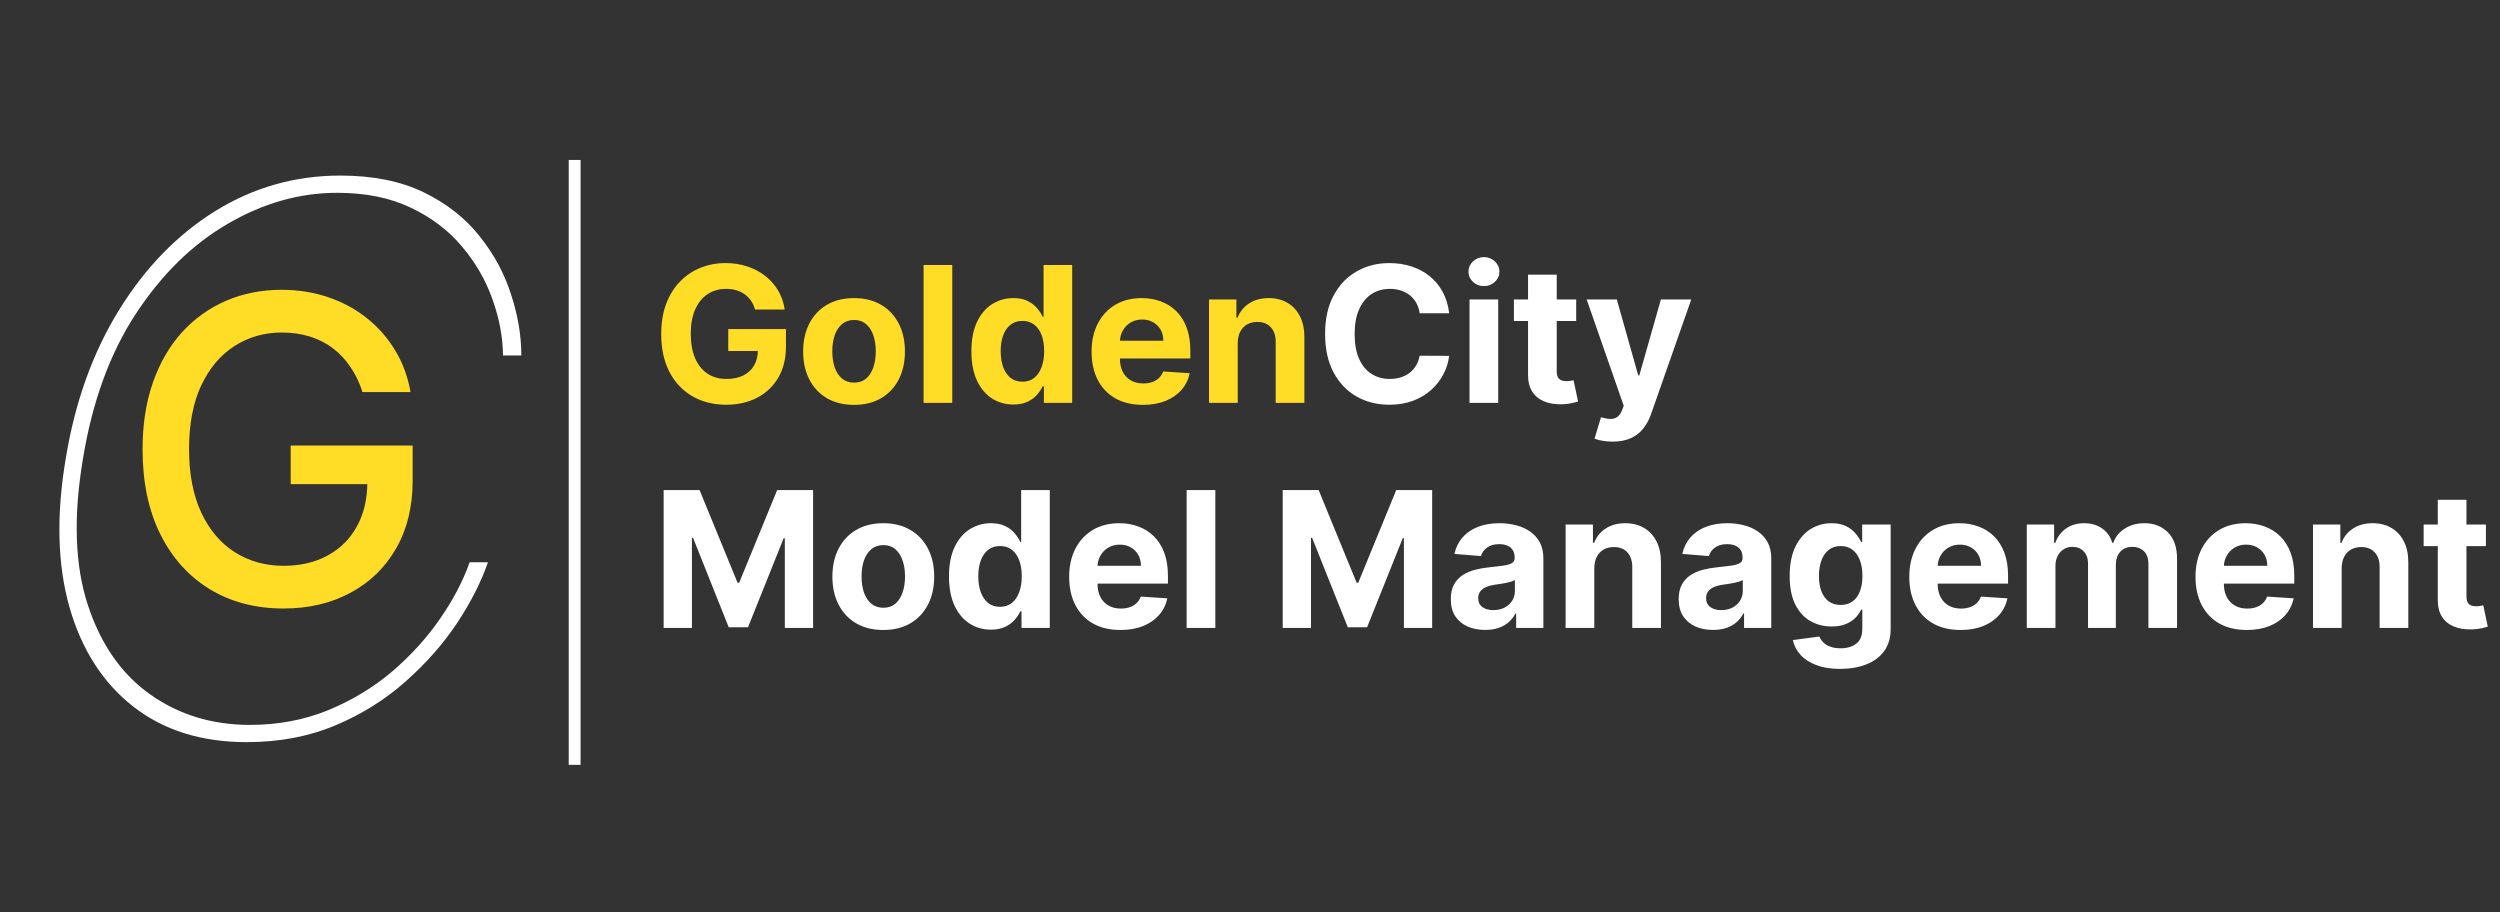     <svg data-testid='logo' width="211" height="77" viewBox="0 0 211 77" fill="none" xmlns="http://www.w3.org/2000/svg">
      <rect x="0" y="0" width="211" height="77" fill="#333333" stroke="none"/>
      <path d="M63.727 26.125C63.648 25.849 63.536 25.604 63.392 25.392C63.248 25.176 63.072 24.994 62.864 24.847C62.659 24.695 62.424 24.579 62.159 24.5C61.898 24.421 61.608 24.381 61.29 24.381C60.695 24.381 60.172 24.528 59.722 24.824C59.275 25.119 58.926 25.549 58.676 26.114C58.426 26.674 58.301 27.36 58.301 28.171C58.301 28.981 58.424 29.671 58.67 30.239C58.917 30.807 59.265 31.241 59.716 31.54C60.167 31.835 60.699 31.983 61.312 31.983C61.869 31.983 62.345 31.884 62.739 31.688C63.136 31.487 63.439 31.204 63.648 30.841C63.86 30.477 63.966 30.047 63.966 29.551L64.466 29.625H61.466V27.773H66.335V29.239C66.335 30.261 66.119 31.14 65.688 31.875C65.256 32.606 64.661 33.17 63.903 33.568C63.146 33.962 62.278 34.159 61.301 34.159C60.21 34.159 59.252 33.919 58.426 33.438C57.6 32.953 56.956 32.265 56.494 31.375C56.036 30.481 55.807 29.421 55.807 28.193C55.807 27.25 55.943 26.409 56.216 25.671C56.492 24.928 56.879 24.299 57.375 23.784C57.871 23.269 58.449 22.877 59.108 22.608C59.767 22.339 60.481 22.204 61.25 22.204C61.909 22.204 62.523 22.301 63.091 22.494C63.659 22.684 64.163 22.953 64.602 23.301C65.046 23.65 65.407 24.064 65.688 24.546C65.968 25.023 66.148 25.549 66.227 26.125H63.727ZM72.081 34.17C71.198 34.17 70.435 33.983 69.791 33.608C69.151 33.229 68.657 32.703 68.308 32.028C67.96 31.35 67.785 30.564 67.785 29.671C67.785 28.769 67.96 27.981 68.308 27.307C68.657 26.629 69.151 26.102 69.791 25.727C70.435 25.349 71.198 25.159 72.081 25.159C72.963 25.159 73.725 25.349 74.365 25.727C75.009 26.102 75.505 26.629 75.854 27.307C76.202 27.981 76.376 28.769 76.376 29.671C76.376 30.564 76.202 31.35 75.854 32.028C75.505 32.703 75.009 33.229 74.365 33.608C73.725 33.983 72.963 34.17 72.081 34.17ZM72.092 32.295C72.494 32.295 72.829 32.182 73.098 31.954C73.367 31.724 73.57 31.409 73.706 31.011C73.846 30.614 73.916 30.161 73.916 29.653C73.916 29.146 73.846 28.693 73.706 28.296C73.57 27.898 73.367 27.583 73.098 27.352C72.829 27.121 72.494 27.006 72.092 27.006C71.687 27.006 71.346 27.121 71.07 27.352C70.797 27.583 70.59 27.898 70.45 28.296C70.314 28.693 70.246 29.146 70.246 29.653C70.246 30.161 70.314 30.614 70.45 31.011C70.59 31.409 70.797 31.724 71.07 31.954C71.346 32.182 71.687 32.295 72.092 32.295ZM80.371 22.364V34H77.95V22.364H80.371ZM85.526 34.142C84.863 34.142 84.262 33.972 83.724 33.631C83.19 33.286 82.766 32.78 82.452 32.114C82.141 31.443 81.986 30.621 81.986 29.648C81.986 28.648 82.147 27.816 82.469 27.153C82.791 26.487 83.219 25.989 83.753 25.659C84.291 25.326 84.88 25.159 85.52 25.159C86.008 25.159 86.416 25.242 86.742 25.409C87.071 25.572 87.336 25.776 87.537 26.023C87.742 26.265 87.897 26.504 88.003 26.739H88.077V22.364H90.492V34H88.105V32.602H88.003C87.889 32.845 87.728 33.085 87.52 33.324C87.315 33.559 87.048 33.754 86.719 33.909C86.393 34.064 85.995 34.142 85.526 34.142ZM86.293 32.216C86.683 32.216 87.012 32.11 87.281 31.898C87.554 31.682 87.762 31.381 87.906 30.994C88.054 30.608 88.128 30.155 88.128 29.636C88.128 29.117 88.056 28.667 87.912 28.284C87.768 27.901 87.56 27.606 87.287 27.398C87.014 27.189 86.683 27.085 86.293 27.085C85.895 27.085 85.56 27.193 85.287 27.409C85.014 27.625 84.808 27.924 84.668 28.307C84.528 28.689 84.457 29.133 84.457 29.636C84.457 30.144 84.528 30.593 84.668 30.983C84.812 31.369 85.018 31.672 85.287 31.892C85.56 32.108 85.895 32.216 86.293 32.216ZM96.459 34.17C95.561 34.17 94.788 33.989 94.141 33.625C93.497 33.258 93.001 32.739 92.652 32.068C92.303 31.394 92.129 30.597 92.129 29.676C92.129 28.778 92.303 27.991 92.652 27.312C93.001 26.634 93.491 26.106 94.124 25.727C94.76 25.349 95.506 25.159 96.362 25.159C96.938 25.159 97.474 25.252 97.97 25.438C98.47 25.619 98.906 25.894 99.277 26.261C99.652 26.629 99.944 27.091 100.152 27.648C100.36 28.201 100.464 28.849 100.464 29.591V30.256H93.095V28.756H98.186C98.186 28.407 98.11 28.099 97.959 27.829C97.807 27.561 97.597 27.35 97.328 27.199C97.063 27.044 96.754 26.966 96.402 26.966C96.035 26.966 95.709 27.051 95.425 27.222C95.144 27.388 94.925 27.614 94.766 27.898C94.606 28.178 94.525 28.491 94.521 28.835V30.261C94.521 30.693 94.601 31.066 94.76 31.381C94.923 31.695 95.152 31.938 95.447 32.108C95.743 32.278 96.093 32.364 96.499 32.364C96.767 32.364 97.014 32.326 97.237 32.25C97.461 32.174 97.652 32.061 97.811 31.909C97.97 31.758 98.091 31.572 98.175 31.352L100.413 31.5C100.3 32.038 100.067 32.508 99.715 32.909C99.366 33.307 98.915 33.617 98.362 33.841C97.813 34.061 97.178 34.17 96.459 34.17ZM104.464 28.954V34H102.044V25.273H104.351V26.812H104.453C104.646 26.305 104.97 25.903 105.425 25.608C105.879 25.309 106.43 25.159 107.078 25.159C107.684 25.159 108.213 25.292 108.663 25.557C109.114 25.822 109.464 26.201 109.714 26.693C109.964 27.182 110.089 27.765 110.089 28.443V34H107.669V28.875C107.673 28.341 107.536 27.924 107.26 27.625C106.983 27.322 106.603 27.171 106.118 27.171C105.792 27.171 105.504 27.241 105.254 27.381C105.008 27.521 104.815 27.725 104.675 27.994C104.538 28.259 104.468 28.579 104.464 28.954Z" fill="#FFDD26"/>
      <path d="M122.31 26.438H119.821C119.776 26.116 119.683 25.829 119.543 25.579C119.402 25.326 119.223 25.11 119.003 24.932C118.783 24.754 118.529 24.617 118.241 24.523C117.957 24.428 117.649 24.381 117.315 24.381C116.713 24.381 116.188 24.53 115.741 24.829C115.295 25.125 114.948 25.557 114.702 26.125C114.455 26.689 114.332 27.375 114.332 28.182C114.332 29.011 114.455 29.708 114.702 30.273C114.952 30.837 115.3 31.263 115.747 31.551C116.194 31.839 116.711 31.983 117.298 31.983C117.628 31.983 117.933 31.939 118.213 31.852C118.497 31.765 118.749 31.638 118.969 31.472C119.188 31.301 119.37 31.095 119.514 30.852C119.662 30.61 119.764 30.333 119.821 30.023L122.31 30.034C122.245 30.568 122.084 31.083 121.827 31.579C121.573 32.072 121.23 32.513 120.798 32.903C120.37 33.29 119.859 33.597 119.264 33.824C118.673 34.047 118.005 34.159 117.259 34.159C116.221 34.159 115.293 33.924 114.474 33.455C113.66 32.985 113.016 32.305 112.543 31.415C112.073 30.525 111.838 29.447 111.838 28.182C111.838 26.913 112.077 25.833 112.554 24.943C113.031 24.053 113.679 23.375 114.497 22.909C115.315 22.439 116.236 22.204 117.259 22.204C117.933 22.204 118.558 22.299 119.134 22.489C119.713 22.678 120.226 22.954 120.673 23.318C121.12 23.678 121.484 24.119 121.764 24.642C122.048 25.165 122.23 25.763 122.31 26.438ZM124.028 34V25.273H126.449V34H124.028ZM125.244 24.148C124.884 24.148 124.576 24.028 124.318 23.79C124.064 23.547 123.938 23.258 123.938 22.921C123.938 22.587 124.064 22.301 124.318 22.062C124.576 21.82 124.884 21.699 125.244 21.699C125.604 21.699 125.911 21.82 126.165 22.062C126.422 22.301 126.551 22.587 126.551 22.921C126.551 23.258 126.422 23.547 126.165 23.79C125.911 24.028 125.604 24.148 125.244 24.148ZM133.03 25.273V27.091H127.774V25.273H133.03ZM128.967 23.182H131.388V31.318C131.388 31.542 131.422 31.716 131.49 31.841C131.558 31.962 131.653 32.047 131.774 32.097C131.899 32.146 132.043 32.17 132.206 32.17C132.32 32.17 132.433 32.161 132.547 32.142C132.661 32.119 132.748 32.102 132.808 32.091L133.189 33.892C133.068 33.93 132.897 33.974 132.678 34.023C132.458 34.076 132.191 34.108 131.876 34.119C131.293 34.142 130.782 34.064 130.342 33.886C129.907 33.708 129.568 33.432 129.325 33.057C129.083 32.682 128.964 32.208 128.967 31.636V23.182ZM136.101 37.273C135.794 37.273 135.506 37.248 135.237 37.199C134.972 37.153 134.752 37.095 134.578 37.023L135.124 35.216C135.408 35.303 135.663 35.35 135.891 35.358C136.122 35.365 136.321 35.312 136.487 35.199C136.658 35.085 136.796 34.892 136.902 34.619L137.044 34.25L133.913 25.273H136.459L138.266 31.682H138.357L140.18 25.273H142.743L139.351 34.943C139.188 35.413 138.966 35.822 138.686 36.17C138.41 36.523 138.059 36.794 137.635 36.983C137.211 37.176 136.699 37.273 136.101 37.273ZM56.011 41.364H59.045L62.25 49.182H62.386L65.591 41.364H68.625V53H66.239V45.426H66.142L63.131 52.943H61.506L58.494 45.398H58.398V53H56.011V41.364ZM74.55 53.17C73.667 53.17 72.904 52.983 72.26 52.608C71.62 52.229 71.126 51.703 70.777 51.028C70.428 50.35 70.254 49.564 70.254 48.67C70.254 47.769 70.428 46.981 70.777 46.307C71.126 45.629 71.62 45.102 72.26 44.727C72.904 44.349 73.667 44.159 74.55 44.159C75.432 44.159 76.194 44.349 76.834 44.727C77.478 45.102 77.974 45.629 78.322 46.307C78.671 46.981 78.845 47.769 78.845 48.67C78.845 49.564 78.671 50.35 78.322 51.028C77.974 51.703 77.478 52.229 76.834 52.608C76.194 52.983 75.432 53.17 74.55 53.17ZM74.561 51.295C74.963 51.295 75.298 51.182 75.567 50.955C75.836 50.724 76.038 50.409 76.175 50.011C76.315 49.614 76.385 49.161 76.385 48.653C76.385 48.146 76.315 47.693 76.175 47.295C76.038 46.898 75.836 46.583 75.567 46.352C75.298 46.121 74.963 46.006 74.561 46.006C74.156 46.006 73.815 46.121 73.538 46.352C73.266 46.583 73.059 46.898 72.919 47.295C72.783 47.693 72.715 48.146 72.715 48.653C72.715 49.161 72.783 49.614 72.919 50.011C73.059 50.409 73.266 50.724 73.538 50.955C73.815 51.182 74.156 51.295 74.561 51.295ZM83.635 53.142C82.972 53.142 82.372 52.972 81.834 52.631C81.3 52.286 80.876 51.78 80.561 51.114C80.251 50.443 80.095 49.621 80.095 48.648C80.095 47.648 80.256 46.816 80.578 46.153C80.9 45.487 81.328 44.989 81.862 44.659C82.4 44.326 82.989 44.159 83.629 44.159C84.118 44.159 84.525 44.242 84.851 44.409C85.18 44.572 85.445 44.776 85.646 45.023C85.851 45.265 86.006 45.504 86.112 45.739H86.186V41.364H88.601V53H86.215V51.602H86.112C85.999 51.845 85.838 52.085 85.629 52.324C85.425 52.559 85.158 52.754 84.828 52.909C84.502 53.064 84.105 53.142 83.635 53.142ZM84.402 51.216C84.792 51.216 85.122 51.11 85.391 50.898C85.663 50.682 85.872 50.381 86.016 49.994C86.163 49.608 86.237 49.155 86.237 48.636C86.237 48.117 86.165 47.667 86.021 47.284C85.877 46.901 85.669 46.606 85.396 46.398C85.124 46.189 84.792 46.085 84.402 46.085C84.004 46.085 83.669 46.193 83.396 46.409C83.124 46.625 82.917 46.924 82.777 47.307C82.637 47.689 82.567 48.133 82.567 48.636C82.567 49.144 82.637 49.593 82.777 49.983C82.921 50.369 83.127 50.672 83.396 50.892C83.669 51.108 84.004 51.216 84.402 51.216ZM94.568 53.17C93.671 53.17 92.898 52.989 92.25 52.625C91.606 52.258 91.11 51.739 90.761 51.068C90.413 50.394 90.239 49.597 90.239 48.676C90.239 47.778 90.413 46.99 90.761 46.312C91.11 45.635 91.6 45.106 92.233 44.727C92.869 44.349 93.615 44.159 94.472 44.159C95.047 44.159 95.583 44.252 96.079 44.438C96.579 44.619 97.015 44.894 97.386 45.261C97.761 45.629 98.053 46.091 98.261 46.648C98.47 47.201 98.574 47.849 98.574 48.591V49.256H91.204V47.756H96.296C96.296 47.407 96.22 47.099 96.068 46.83C95.917 46.561 95.706 46.35 95.438 46.199C95.172 46.044 94.864 45.966 94.511 45.966C94.144 45.966 93.818 46.051 93.534 46.222C93.254 46.388 93.034 46.614 92.875 46.898C92.716 47.178 92.635 47.49 92.631 47.835V49.261C92.631 49.693 92.71 50.066 92.869 50.381C93.032 50.695 93.261 50.938 93.557 51.108C93.852 51.278 94.203 51.364 94.608 51.364C94.877 51.364 95.123 51.326 95.347 51.25C95.57 51.174 95.761 51.061 95.921 50.909C96.079 50.758 96.201 50.572 96.284 50.352L98.523 50.5C98.409 51.038 98.176 51.508 97.824 51.909C97.475 52.307 97.025 52.617 96.472 52.841C95.922 53.061 95.288 53.17 94.568 53.17ZM102.574 41.364V53H100.153V41.364H102.574ZM108.261 41.364H111.295L114.5 49.182H114.636L117.841 41.364H120.875V53H118.489V45.426H118.392L115.381 52.943H113.756L110.744 45.398H110.648V53H108.261V41.364ZM125.345 53.165C124.788 53.165 124.292 53.068 123.857 52.875C123.421 52.678 123.076 52.388 122.822 52.006C122.572 51.619 122.447 51.138 122.447 50.562C122.447 50.078 122.536 49.67 122.714 49.341C122.893 49.011 123.135 48.746 123.442 48.545C123.749 48.345 124.097 48.193 124.487 48.091C124.881 47.989 125.294 47.917 125.726 47.875C126.233 47.822 126.643 47.773 126.953 47.727C127.264 47.678 127.489 47.606 127.629 47.511C127.769 47.417 127.839 47.276 127.839 47.091V47.057C127.839 46.697 127.726 46.419 127.499 46.222C127.275 46.025 126.957 45.926 126.544 45.926C126.108 45.926 125.762 46.023 125.504 46.216C125.247 46.405 125.076 46.644 124.993 46.932L122.754 46.75C122.868 46.22 123.091 45.761 123.425 45.375C123.758 44.985 124.188 44.686 124.714 44.477C125.245 44.265 125.858 44.159 126.555 44.159C127.04 44.159 127.504 44.216 127.947 44.33C128.394 44.443 128.79 44.619 129.135 44.858C129.483 45.097 129.758 45.403 129.959 45.778C130.16 46.15 130.26 46.595 130.26 47.114V53H127.964V51.79H127.896C127.756 52.062 127.569 52.303 127.334 52.511C127.099 52.716 126.817 52.877 126.487 52.994C126.158 53.108 125.777 53.165 125.345 53.165ZM126.038 51.494C126.394 51.494 126.709 51.424 126.982 51.284C127.254 51.14 127.468 50.947 127.624 50.705C127.779 50.462 127.857 50.188 127.857 49.881V48.955C127.781 49.004 127.677 49.049 127.544 49.091C127.415 49.129 127.269 49.165 127.107 49.199C126.944 49.229 126.781 49.258 126.618 49.284C126.455 49.307 126.307 49.328 126.175 49.347C125.891 49.388 125.643 49.455 125.43 49.545C125.218 49.636 125.054 49.76 124.936 49.915C124.819 50.066 124.76 50.256 124.76 50.483C124.76 50.812 124.879 51.064 125.118 51.239C125.36 51.409 125.667 51.494 126.038 51.494ZM134.558 47.955V53H132.138V44.273H134.445V45.812H134.547C134.74 45.305 135.064 44.903 135.518 44.608C135.973 44.309 136.524 44.159 137.172 44.159C137.778 44.159 138.306 44.292 138.757 44.557C139.208 44.822 139.558 45.201 139.808 45.693C140.058 46.182 140.183 46.765 140.183 47.443V53H137.763V47.875C137.767 47.341 137.63 46.924 137.354 46.625C137.077 46.322 136.696 46.17 136.212 46.17C135.886 46.17 135.598 46.24 135.348 46.381C135.102 46.521 134.909 46.725 134.768 46.994C134.632 47.26 134.562 47.58 134.558 47.955ZM144.58 53.165C144.023 53.165 143.527 53.068 143.091 52.875C142.655 52.678 142.311 52.388 142.057 52.006C141.807 51.619 141.682 51.138 141.682 50.562C141.682 50.078 141.771 49.67 141.949 49.341C142.127 49.011 142.369 48.746 142.676 48.545C142.983 48.345 143.331 48.193 143.722 48.091C144.116 47.989 144.528 47.917 144.96 47.875C145.468 47.822 145.877 47.773 146.188 47.727C146.498 47.678 146.723 47.606 146.864 47.511C147.004 47.417 147.074 47.276 147.074 47.091V47.057C147.074 46.697 146.96 46.419 146.733 46.222C146.509 46.025 146.191 45.926 145.778 45.926C145.343 45.926 144.996 46.023 144.739 46.216C144.481 46.405 144.311 46.644 144.227 46.932L141.989 46.75C142.102 46.22 142.326 45.761 142.659 45.375C142.992 44.985 143.422 44.686 143.949 44.477C144.479 44.265 145.093 44.159 145.79 44.159C146.275 44.159 146.739 44.216 147.182 44.33C147.629 44.443 148.025 44.619 148.369 44.858C148.718 45.097 148.992 45.403 149.193 45.778C149.394 46.15 149.494 46.595 149.494 47.114V53H147.199V51.79H147.131C146.991 52.062 146.803 52.303 146.568 52.511C146.333 52.716 146.051 52.877 145.722 52.994C145.392 53.108 145.011 53.165 144.58 53.165ZM145.273 51.494C145.629 51.494 145.943 51.424 146.216 51.284C146.489 51.14 146.703 50.947 146.858 50.705C147.013 50.462 147.091 50.188 147.091 49.881V48.955C147.015 49.004 146.911 49.049 146.778 49.091C146.65 49.129 146.504 49.165 146.341 49.199C146.178 49.229 146.015 49.258 145.852 49.284C145.689 49.307 145.542 49.328 145.409 49.347C145.125 49.388 144.877 49.455 144.665 49.545C144.453 49.636 144.288 49.76 144.17 49.915C144.053 50.066 143.994 50.256 143.994 50.483C143.994 50.812 144.114 51.064 144.352 51.239C144.595 51.409 144.902 51.494 145.273 51.494ZM155.304 56.455C154.52 56.455 153.848 56.347 153.287 56.131C152.73 55.919 152.287 55.629 151.957 55.261C151.628 54.894 151.414 54.481 151.315 54.023L153.554 53.722C153.622 53.896 153.73 54.059 153.878 54.21C154.026 54.362 154.221 54.483 154.463 54.574C154.709 54.669 155.009 54.716 155.361 54.716C155.887 54.716 156.321 54.587 156.662 54.33C157.007 54.076 157.179 53.65 157.179 53.051V51.455H157.077C156.971 51.697 156.812 51.926 156.599 52.142C156.387 52.358 156.115 52.534 155.781 52.67C155.448 52.807 155.05 52.875 154.588 52.875C153.933 52.875 153.336 52.724 152.798 52.42C152.264 52.114 151.838 51.646 151.52 51.017C151.205 50.385 151.048 49.585 151.048 48.619C151.048 47.631 151.209 46.805 151.531 46.142C151.853 45.479 152.281 44.983 152.815 44.653C153.353 44.324 153.942 44.159 154.582 44.159C155.071 44.159 155.48 44.242 155.81 44.409C156.139 44.572 156.404 44.776 156.605 45.023C156.81 45.265 156.967 45.504 157.077 45.739H157.168V44.273H159.571V53.085C159.571 53.828 159.389 54.449 159.026 54.949C158.662 55.449 158.158 55.824 157.514 56.074C156.874 56.328 156.137 56.455 155.304 56.455ZM155.355 51.057C155.745 51.057 156.075 50.96 156.344 50.767C156.616 50.57 156.825 50.29 156.969 49.926C157.116 49.559 157.19 49.119 157.19 48.608C157.19 48.097 157.118 47.653 156.974 47.278C156.83 46.9 156.622 46.606 156.349 46.398C156.077 46.189 155.745 46.085 155.355 46.085C154.957 46.085 154.622 46.193 154.349 46.409C154.077 46.621 153.87 46.917 153.73 47.295C153.59 47.674 153.52 48.112 153.52 48.608C153.52 49.112 153.59 49.547 153.73 49.915C153.874 50.278 154.08 50.561 154.349 50.761C154.622 50.958 154.957 51.057 155.355 51.057ZM165.474 53.17C164.577 53.17 163.804 52.989 163.156 52.625C162.512 52.258 162.016 51.739 161.668 51.068C161.319 50.394 161.145 49.597 161.145 48.676C161.145 47.778 161.319 46.99 161.668 46.312C162.016 45.635 162.507 45.106 163.139 44.727C163.776 44.349 164.522 44.159 165.378 44.159C165.954 44.159 166.49 44.252 166.986 44.438C167.486 44.619 167.921 44.894 168.293 45.261C168.668 45.629 168.959 46.091 169.168 46.648C169.376 47.201 169.48 47.849 169.48 48.591V49.256H162.111V47.756H167.202C167.202 47.407 167.126 47.099 166.974 46.83C166.823 46.561 166.613 46.35 166.344 46.199C166.079 46.044 165.77 45.966 165.418 45.966C165.05 45.966 164.724 46.051 164.44 46.222C164.16 46.388 163.94 46.614 163.781 46.898C163.622 47.178 163.541 47.49 163.537 47.835V49.261C163.537 49.693 163.616 50.066 163.776 50.381C163.938 50.695 164.168 50.938 164.463 51.108C164.759 51.278 165.109 51.364 165.514 51.364C165.783 51.364 166.029 51.326 166.253 51.25C166.476 51.174 166.668 51.061 166.827 50.909C166.986 50.758 167.107 50.572 167.19 50.352L169.429 50.5C169.315 51.038 169.082 51.508 168.73 51.909C168.382 52.307 167.931 52.617 167.378 52.841C166.829 53.061 166.194 53.17 165.474 53.17ZM171.06 53V44.273H173.366V45.812H173.469C173.651 45.301 173.954 44.898 174.378 44.602C174.802 44.307 175.31 44.159 175.901 44.159C176.499 44.159 177.009 44.309 177.429 44.608C177.849 44.903 178.13 45.305 178.27 45.812H178.361C178.539 45.312 178.861 44.913 179.327 44.614C179.796 44.311 180.351 44.159 180.991 44.159C181.806 44.159 182.467 44.419 182.974 44.938C183.486 45.453 183.741 46.184 183.741 47.131V53H181.327V47.608C181.327 47.123 181.198 46.76 180.94 46.517C180.683 46.275 180.361 46.153 179.974 46.153C179.535 46.153 179.192 46.294 178.946 46.574C178.7 46.85 178.577 47.216 178.577 47.67V53H176.23V47.557C176.23 47.129 176.107 46.788 175.861 46.534C175.618 46.28 175.298 46.153 174.901 46.153C174.632 46.153 174.389 46.222 174.173 46.358C173.961 46.49 173.793 46.678 173.668 46.92C173.543 47.159 173.48 47.439 173.48 47.761V53H171.06ZM189.631 53.17C188.733 53.17 187.96 52.989 187.312 52.625C186.669 52.258 186.172 51.739 185.824 51.068C185.475 50.394 185.301 49.597 185.301 48.676C185.301 47.778 185.475 46.99 185.824 46.312C186.172 45.635 186.663 45.106 187.295 44.727C187.932 44.349 188.678 44.159 189.534 44.159C190.11 44.159 190.646 44.252 191.142 44.438C191.642 44.619 192.078 44.894 192.449 45.261C192.824 45.629 193.116 46.091 193.324 46.648C193.532 47.201 193.636 47.849 193.636 48.591V49.256H186.267V47.756H191.358C191.358 47.407 191.282 47.099 191.131 46.83C190.979 46.561 190.769 46.35 190.5 46.199C190.235 46.044 189.926 45.966 189.574 45.966C189.206 45.966 188.881 46.051 188.597 46.222C188.316 46.388 188.097 46.614 187.938 46.898C187.778 47.178 187.697 47.49 187.693 47.835V49.261C187.693 49.693 187.773 50.066 187.932 50.381C188.095 50.695 188.324 50.938 188.619 51.108C188.915 51.278 189.265 51.364 189.67 51.364C189.939 51.364 190.186 51.326 190.409 51.25C190.633 51.174 190.824 51.061 190.983 50.909C191.142 50.758 191.263 50.572 191.347 50.352L193.585 50.5C193.472 51.038 193.239 51.508 192.886 51.909C192.538 52.307 192.087 52.617 191.534 52.841C190.985 53.061 190.35 53.17 189.631 53.17ZM197.636 47.955V53H195.216V44.273H197.523V45.812H197.625C197.818 45.305 198.142 44.903 198.597 44.608C199.051 44.309 199.602 44.159 200.25 44.159C200.856 44.159 201.384 44.292 201.835 44.557C202.286 44.822 202.636 45.201 202.886 45.693C203.136 46.182 203.261 46.765 203.261 47.443V53H200.841V47.875C200.845 47.341 200.708 46.924 200.432 46.625C200.155 46.322 199.775 46.17 199.29 46.17C198.964 46.17 198.676 46.24 198.426 46.381C198.18 46.521 197.987 46.725 197.847 46.994C197.71 47.26 197.64 47.58 197.636 47.955ZM209.811 44.273V46.091H204.555V44.273H209.811ZM205.749 42.182H208.169V50.318C208.169 50.542 208.203 50.716 208.271 50.841C208.339 50.962 208.434 51.047 208.555 51.097C208.68 51.146 208.824 51.17 208.987 51.17C209.101 51.17 209.214 51.161 209.328 51.142C209.442 51.119 209.529 51.102 209.589 51.091L209.97 52.892C209.849 52.93 209.679 52.974 209.459 53.023C209.239 53.076 208.972 53.108 208.658 53.119C208.074 53.142 207.563 53.064 207.124 52.886C206.688 52.708 206.349 52.432 206.107 52.057C205.864 51.682 205.745 51.208 205.749 50.636V42.182Z" fill="white"/>
      <path d="M30.595 33.09C30.348 32.314 30.016 31.619 29.598 31.006C29.189 30.384 28.699 29.855 28.128 29.421C27.557 28.977 26.905 28.641 26.172 28.41C25.447 28.18 24.651 28.065 23.781 28.065C22.307 28.065 20.977 28.445 19.793 29.203C18.608 29.962 17.671 31.074 16.98 32.54C16.298 33.997 15.957 35.783 15.957 37.896C15.957 40.019 16.303 41.812 16.993 43.278C17.683 44.744 18.629 45.856 19.831 46.615C21.033 47.374 22.401 47.753 23.935 47.753C25.358 47.753 26.598 47.463 27.655 46.883C28.72 46.304 29.543 45.486 30.122 44.429C30.71 43.364 31.004 42.111 31.004 40.67L32.027 40.862H24.535V37.602H34.827V40.581C34.827 42.78 34.358 44.689 33.42 46.308C32.492 47.919 31.204 49.163 29.56 50.041C27.923 50.919 26.048 51.358 23.935 51.358C21.565 51.358 19.486 50.812 17.696 49.722C15.915 48.631 14.526 47.084 13.528 45.081C12.531 43.07 12.033 40.683 12.033 37.922C12.033 35.834 12.322 33.959 12.902 32.297C13.482 30.635 14.296 29.224 15.344 28.065C16.401 26.898 17.641 26.007 19.064 25.393C20.496 24.771 22.06 24.46 23.756 24.46C25.171 24.46 26.487 24.669 27.706 25.087C28.933 25.504 30.024 26.097 30.979 26.864C31.942 27.631 32.739 28.543 33.369 29.599C34 30.648 34.426 31.811 34.648 33.09H30.595Z" fill="#FFDD26"/>
      <path d="M44 30H42.455C42.439 28.454 42.144 26.879 41.568 25.273C41.008 23.667 40.151 22.182 39 20.818C37.864 19.454 36.417 18.356 34.659 17.523C32.917 16.689 30.849 16.273 28.454 16.273C25.288 16.273 22.212 17.144 19.227 18.886C16.242 20.614 13.652 23.151 11.454 26.5C9.273 29.833 7.788 33.909 7 38.727C6.182 43.606 6.318 47.712 7.409 51.045C8.5 54.379 10.258 56.901 12.682 58.614C15.106 60.326 17.909 61.182 21.091 61.182C23.454 61.182 25.644 60.773 27.659 59.955C29.689 59.121 31.5 58.03 33.091 56.682C34.682 55.318 36.03 53.833 37.136 52.227C38.258 50.606 39.091 49.015 39.636 47.455H41.182C40.621 49.091 39.758 50.795 38.591 52.568C37.424 54.326 35.977 55.97 34.25 57.5C32.538 59.03 30.553 60.273 28.296 61.227C26.053 62.167 23.561 62.636 20.818 62.636C17 62.636 13.811 61.636 11.25 59.636C8.689 57.636 6.894 54.841 5.864 51.25C4.848 47.659 4.742 43.485 5.545 38.727C6.318 33.97 7.811 29.796 10.023 26.204C12.235 22.614 14.947 19.818 18.159 17.818C21.386 15.818 24.909 14.818 28.727 14.818C31.47 14.818 33.811 15.288 35.75 16.227C37.689 17.167 39.265 18.401 40.477 19.932C41.689 21.447 42.576 23.091 43.136 24.864C43.712 26.621 44 28.333 44 30Z" fill="white"/>
      <line x1="48.5" y1="13.5" x2="48.5" y2="64.552" stroke="white" strokeWidth="3" strokeLinecap="round"/>
    </svg>